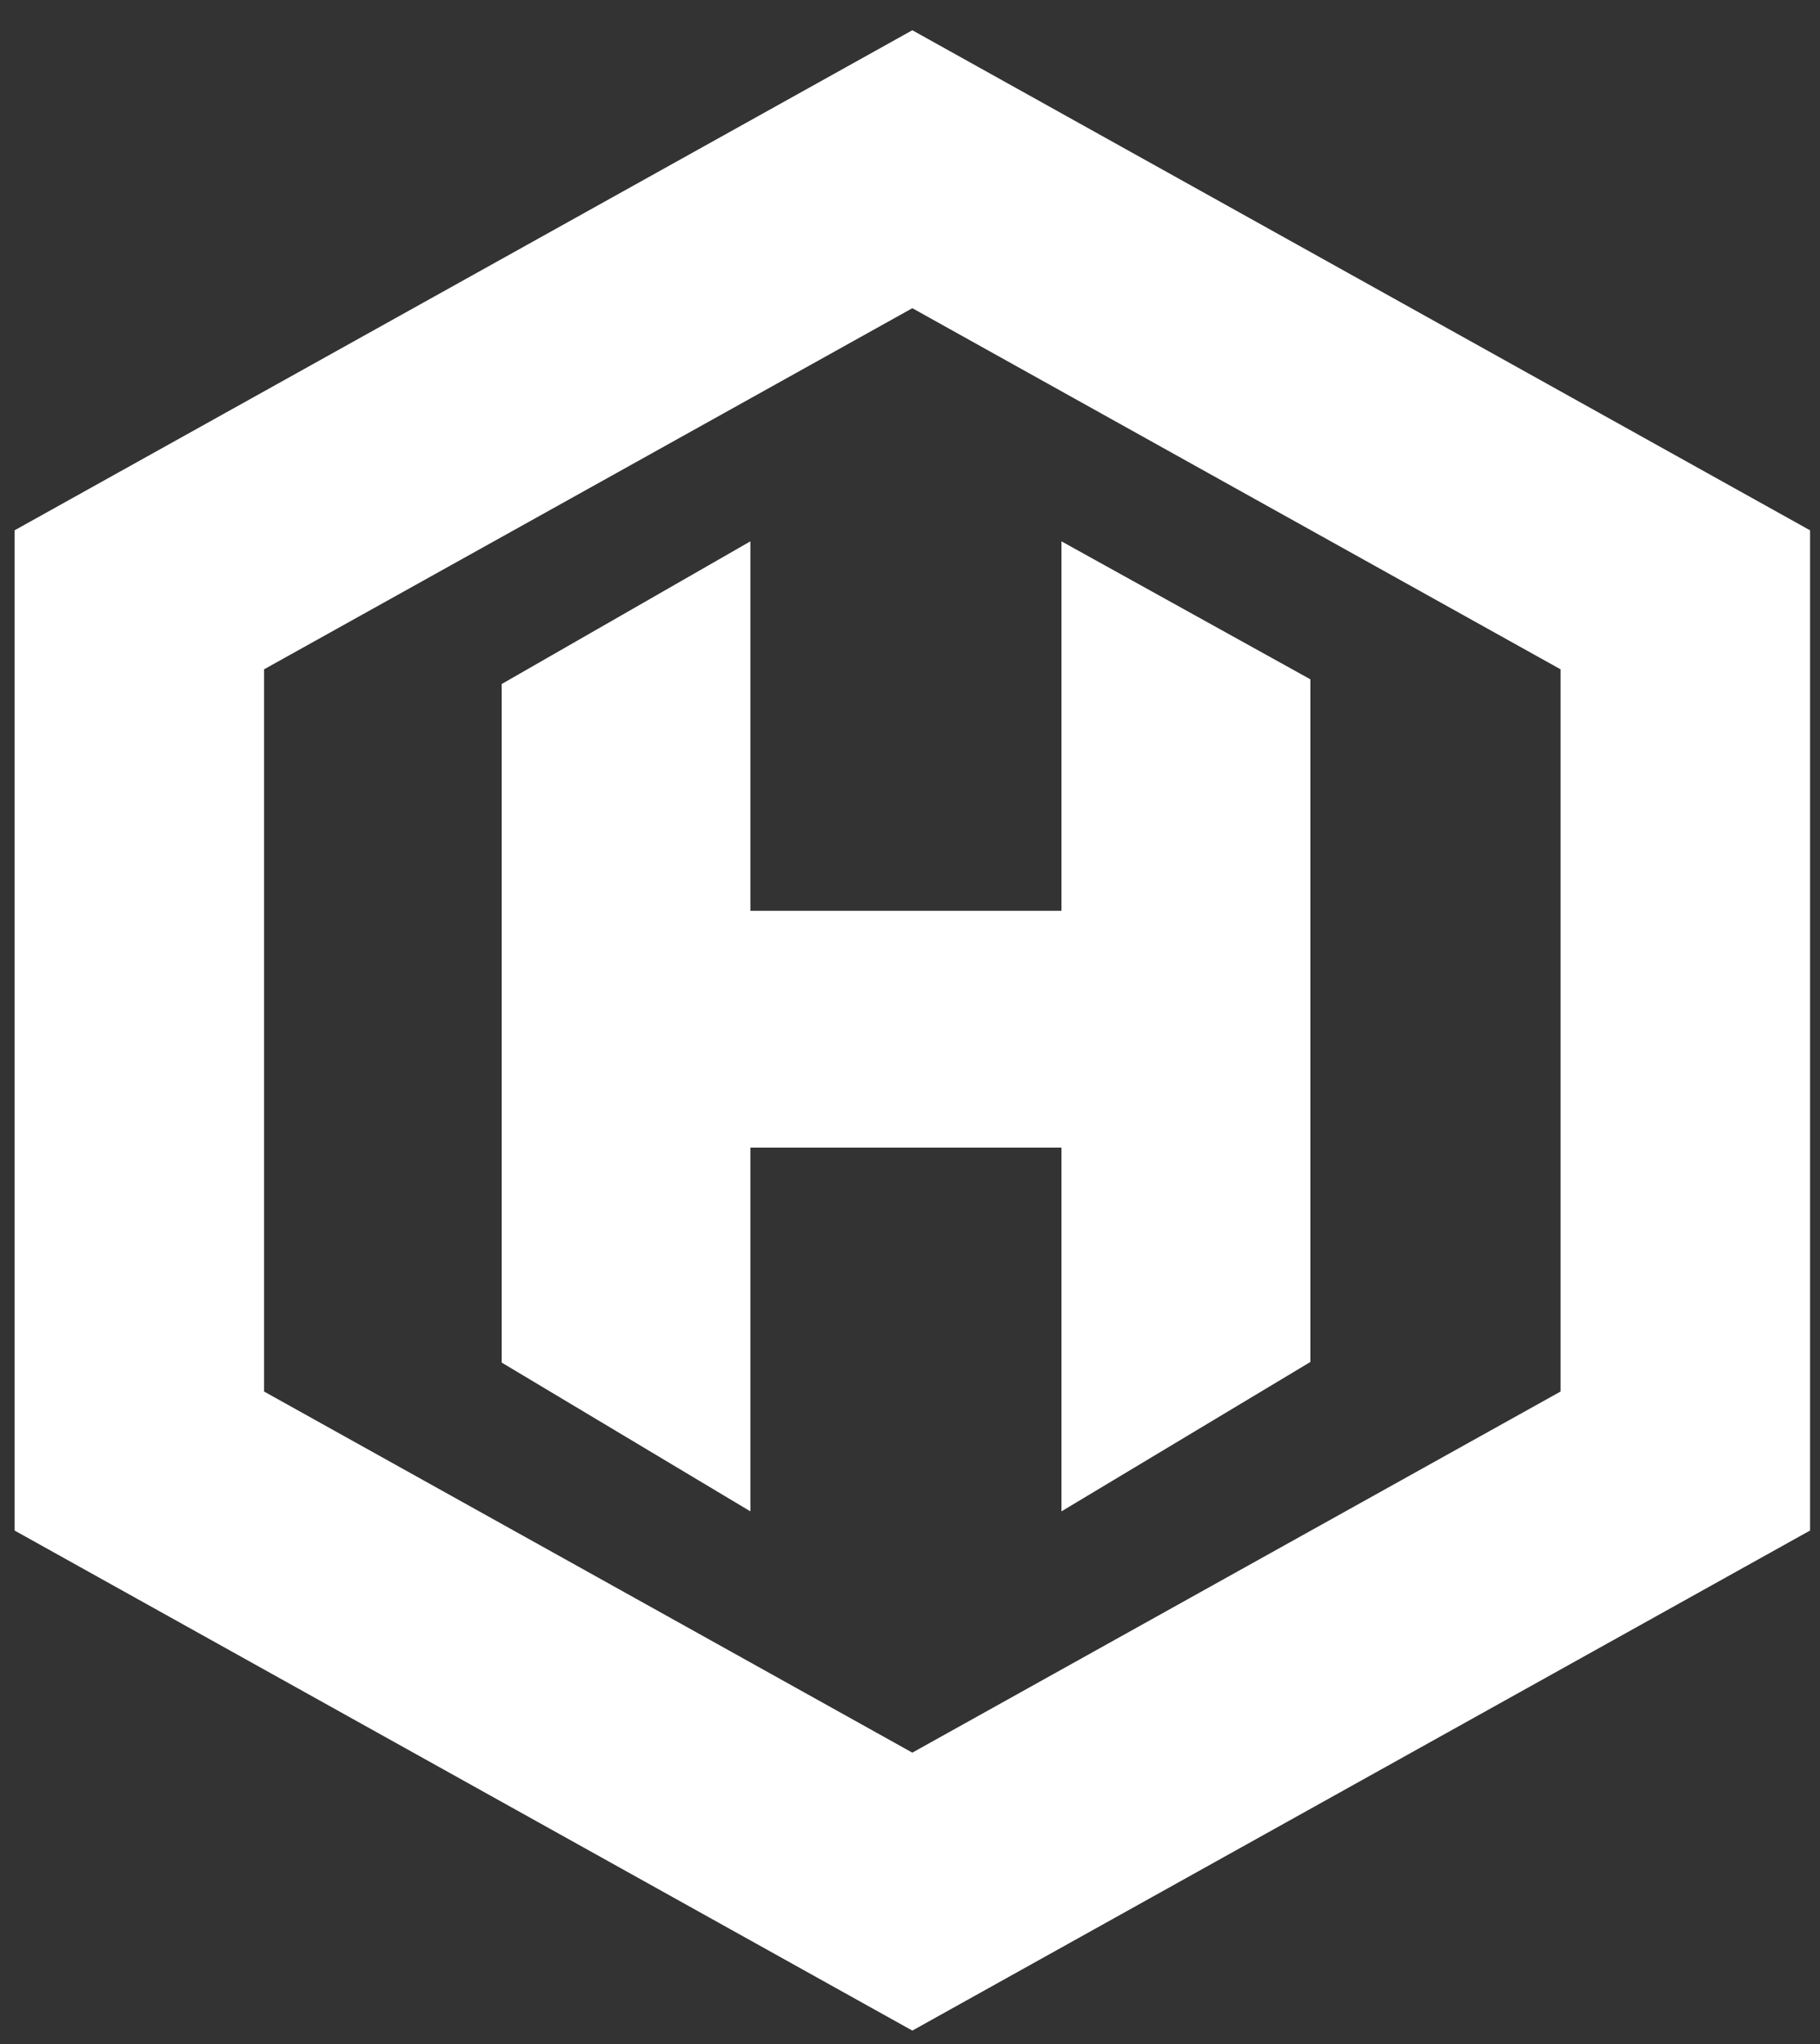 <svg width="57" height="64" viewBox="0 0 57 64" fill="none" xmlns="http://www.w3.org/2000/svg">
<rect x="0" y="0" width="57" height="64" fill="#333333" stroke="none"/>
<path fill-rule="evenodd" clip-rule="evenodd" d="M28.573 0.947L42.631 8.776L56.689 16.605V32.264V47.922L42.631 55.751L28.573 63.58L14.514 55.751L0.456 47.922V32.264V16.605L14.514 8.776L28.573 0.947ZM15.713 42.664V21.417L23.501 16.95V28.518H33.244V16.95L41.039 21.27V42.645L33.244 47.322V35.933H23.501V47.322L15.713 42.664ZM28.573 9.65L38.724 15.304L48.875 20.957V32.264V43.57L38.724 49.223L28.573 54.877L18.422 49.223L8.27 43.57V32.264V20.957L18.422 15.304L28.573 9.65Z" fill="white"/>
</svg>

